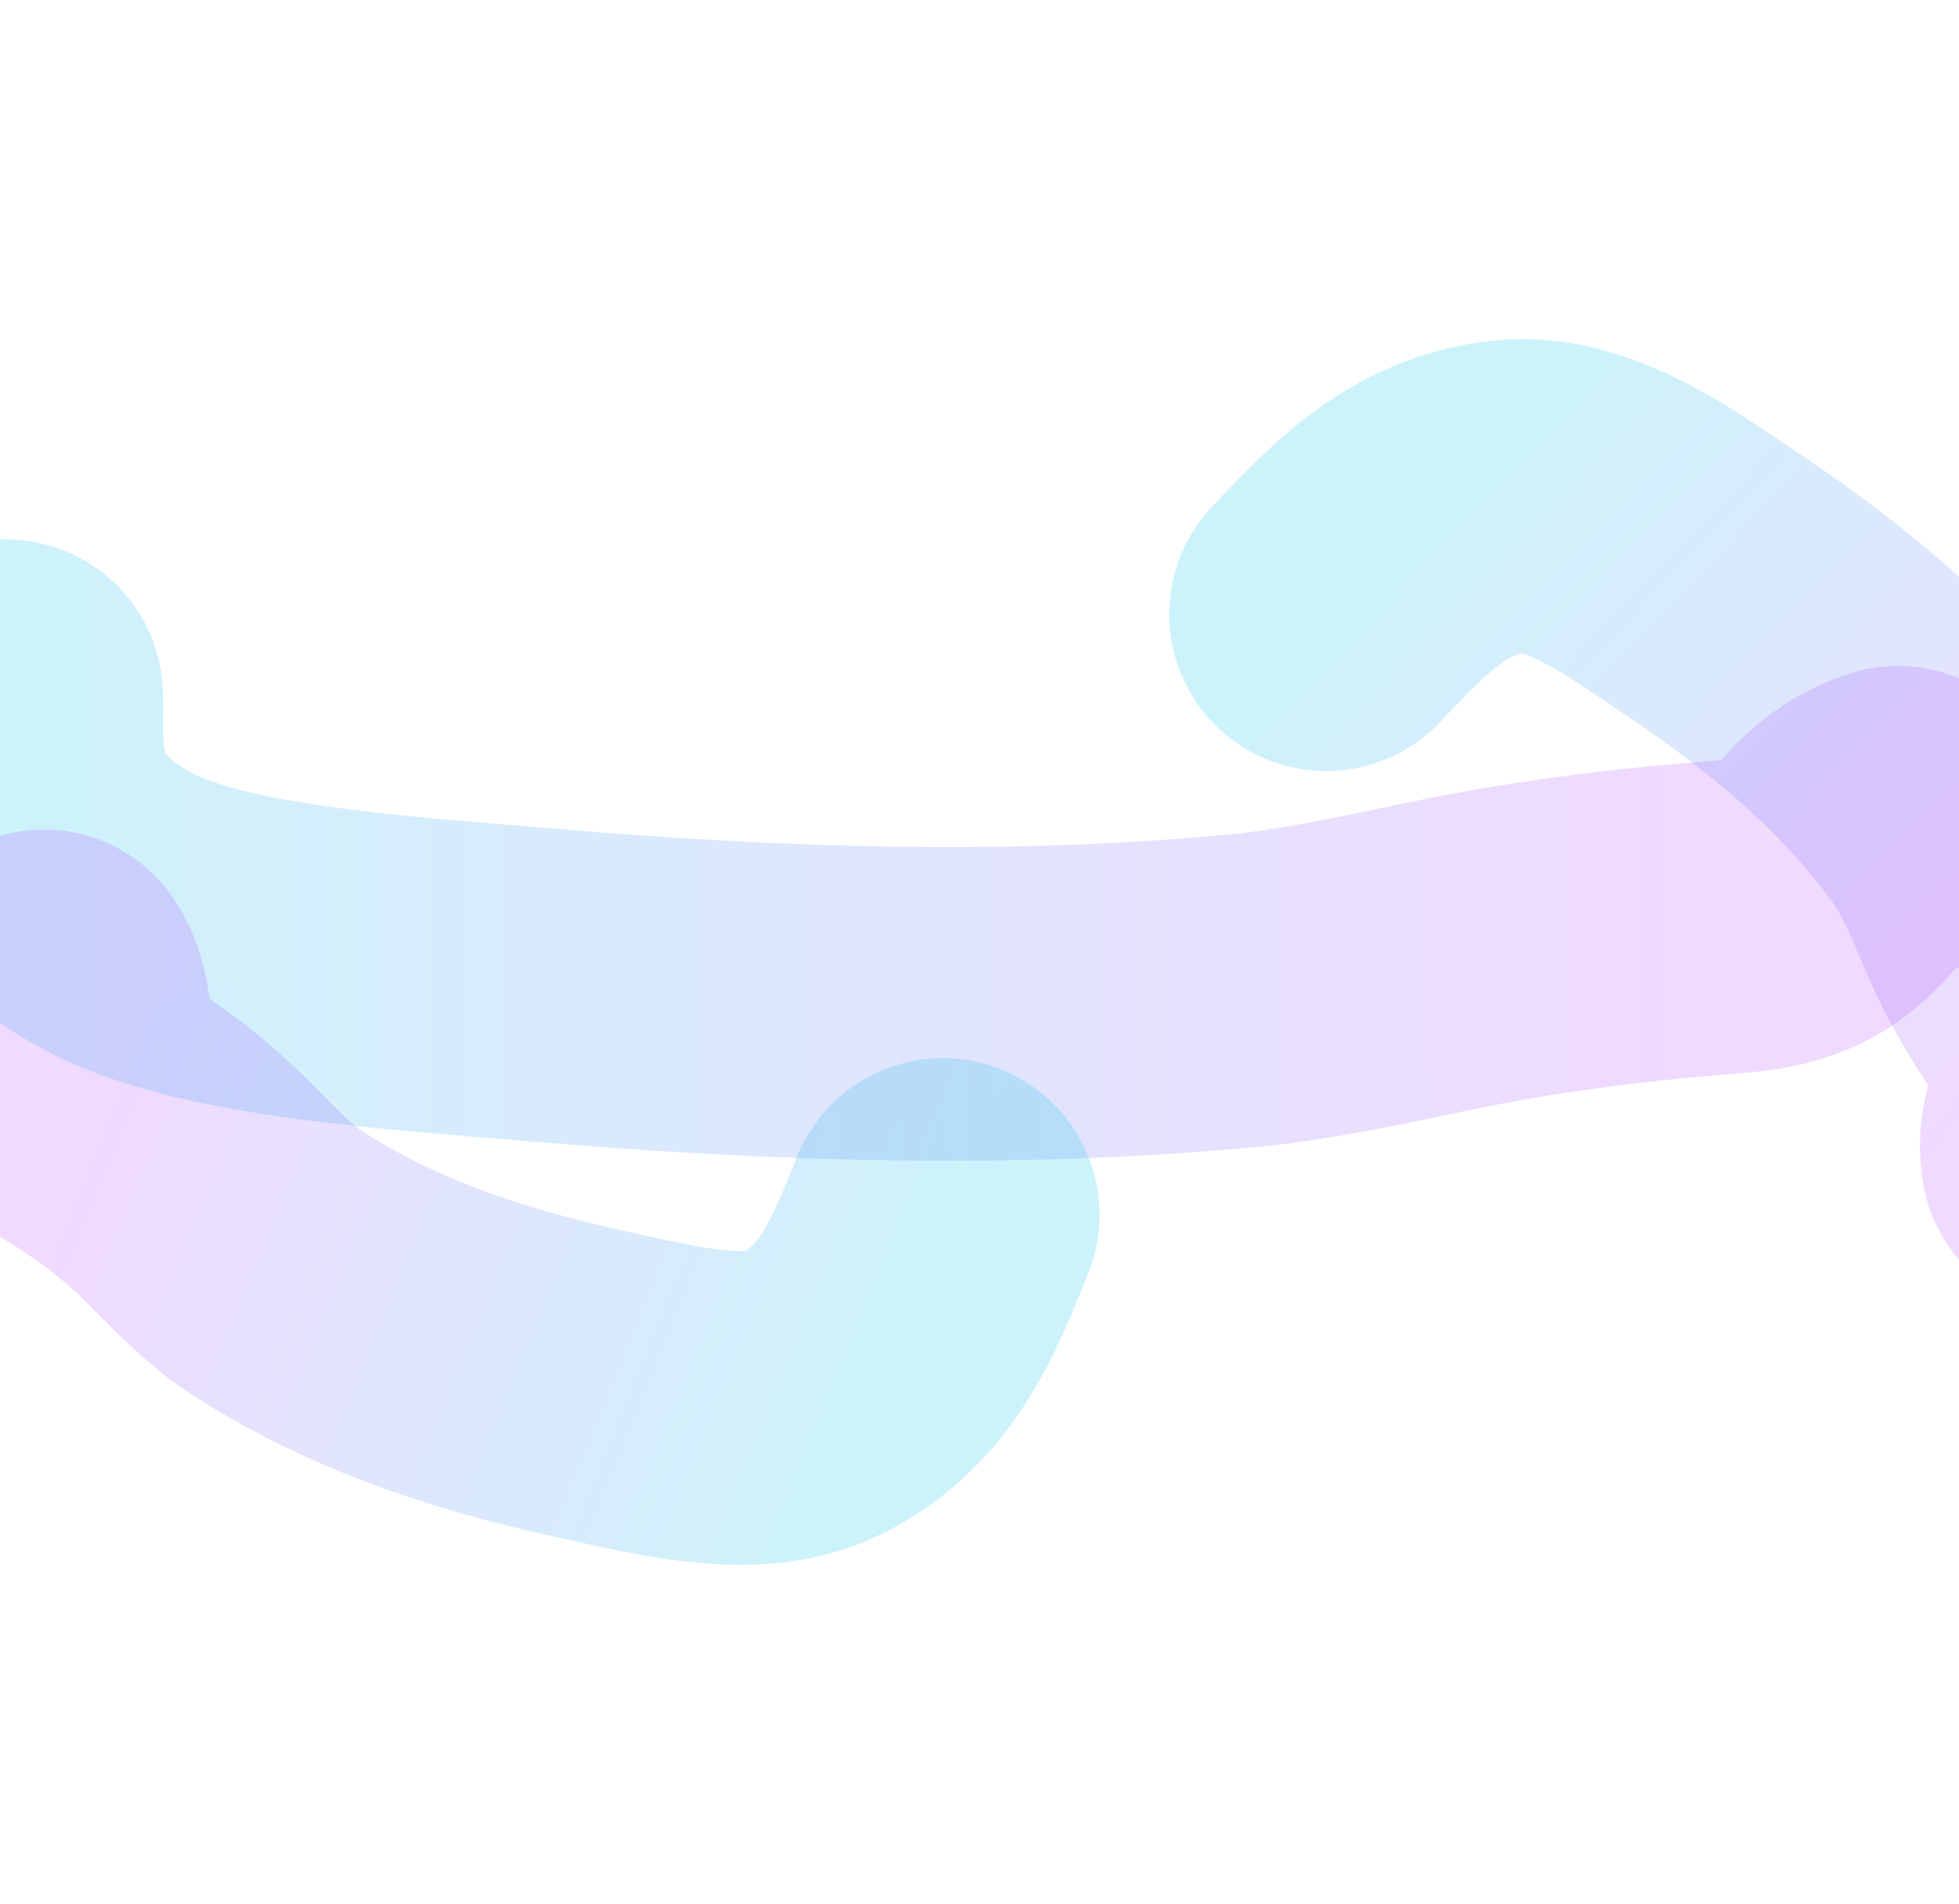 <svg width="1280" height="1244" viewBox="0 0 1280 1244" fill="none" xmlns="http://www.w3.org/2000/svg">
<g filter="url(#filter0_f_325_477)">
<path d="M4.03 455C4.03 501.537 0.398 552.314 74.003 593.843C134.207 627.812 251.159 635.053 357.164 643.914C509.434 656.642 663.118 661.795 816.239 646.975C852.313 643.484 903.45 632.64 935.912 625.766C999.307 612.342 1059.79 604.514 1132.1 598.872C1202.64 593.369 1191.21 553.964 1240 537.65" stroke="url(#paint0_linear_325_477)" stroke-opacity="0.2" stroke-width="205" stroke-linecap="round"/>
</g>
<g filter="url(#filter1_f_325_477)">
<path d="M615.934 793.922C598.424 837.039 580.953 884.749 532.197 909.772C492.319 930.239 436.954 915.571 385.908 904.404C312.583 888.363 241.471 865.046 178.129 823.326C163.206 813.497 144.269 794.103 132.244 781.801C108.762 757.775 84.486 739.467 54.062 721.022C24.382 703.03 44.354 668.61 28.531 644.576" stroke="url(#paint1_linear_325_477)" stroke-opacity="0.2" stroke-width="205" stroke-linecap="round"/>
</g>
<g filter="url(#filter2_f_325_477)">
<path d="M866.488 401.355C898.636 367.707 932.438 329.775 986.98 324.449C1031.59 320.093 1077.67 354.106 1121.03 383.274C1183.31 425.172 1240.85 473.022 1284.39 535.124C1294.65 549.754 1305.12 574.756 1311.78 590.621C1324.77 621.601 1340.6 647.558 1362.11 675.905C1383.08 703.557 1351.84 728.212 1357.71 756.382" stroke="url(#paint2_linear_325_477)" stroke-opacity="0.2" stroke-width="205" stroke-linecap="round"/>
</g>
<defs>
<filter id="filter0_f_325_477" x="-319.58" y="131.5" width="1883.11" height="847.999" filterUnits="userSpaceOnUse" color-interpolation-filters="sRGB">
<feFlood flood-opacity="0" result="BackgroundImageFix"/>
<feBlend mode="normal" in="SourceGraphic" in2="BackgroundImageFix" result="shape"/>
<feGaussianBlur stdDeviation="110.5" result="effect1_foregroundBlur_325_477"/>
</filter>
<filter id="filter1_f_325_477" x="-294.98" y="321.065" width="1234.44" height="922.46" filterUnits="userSpaceOnUse" color-interpolation-filters="sRGB">
<feFlood flood-opacity="0" result="BackgroundImageFix"/>
<feBlend mode="normal" in="SourceGraphic" in2="BackgroundImageFix" result="shape"/>
<feGaussianBlur stdDeviation="110.5" result="effect1_foregroundBlur_325_477"/>
</filter>
<filter id="filter2_f_325_477" x="542.987" y="0.568" width="1149.96" height="1079.33" filterUnits="userSpaceOnUse" color-interpolation-filters="sRGB">
<feFlood flood-opacity="0" result="BackgroundImageFix"/>
<feBlend mode="normal" in="SourceGraphic" in2="BackgroundImageFix" result="shape"/>
<feGaussianBlur stdDeviation="110.5" result="effect1_foregroundBlur_325_477"/>
</filter>
<linearGradient id="paint0_linear_325_477" x1="-20.623" y1="583.417" x2="1109.71" y2="580.077" gradientUnits="userSpaceOnUse">
<stop stop-color="#00C5EB"/>
<stop offset="1" stop-color="#B544FE"/>
</linearGradient>
<linearGradient id="paint1_linear_325_477" x1="578.711" y1="917.408" x2="70.245" y2="710.063" gradientUnits="userSpaceOnUse">
<stop stop-color="#00C5EB"/>
<stop offset="1" stop-color="#B544FE"/>
</linearGradient>
<linearGradient id="paint2_linear_325_477" x1="946.541" y1="300.232" x2="1343.02" y2="680.14" gradientUnits="userSpaceOnUse">
<stop stop-color="#00C5EB"/>
<stop offset="1" stop-color="#B544FE"/>
</linearGradient>
</defs>
</svg>
